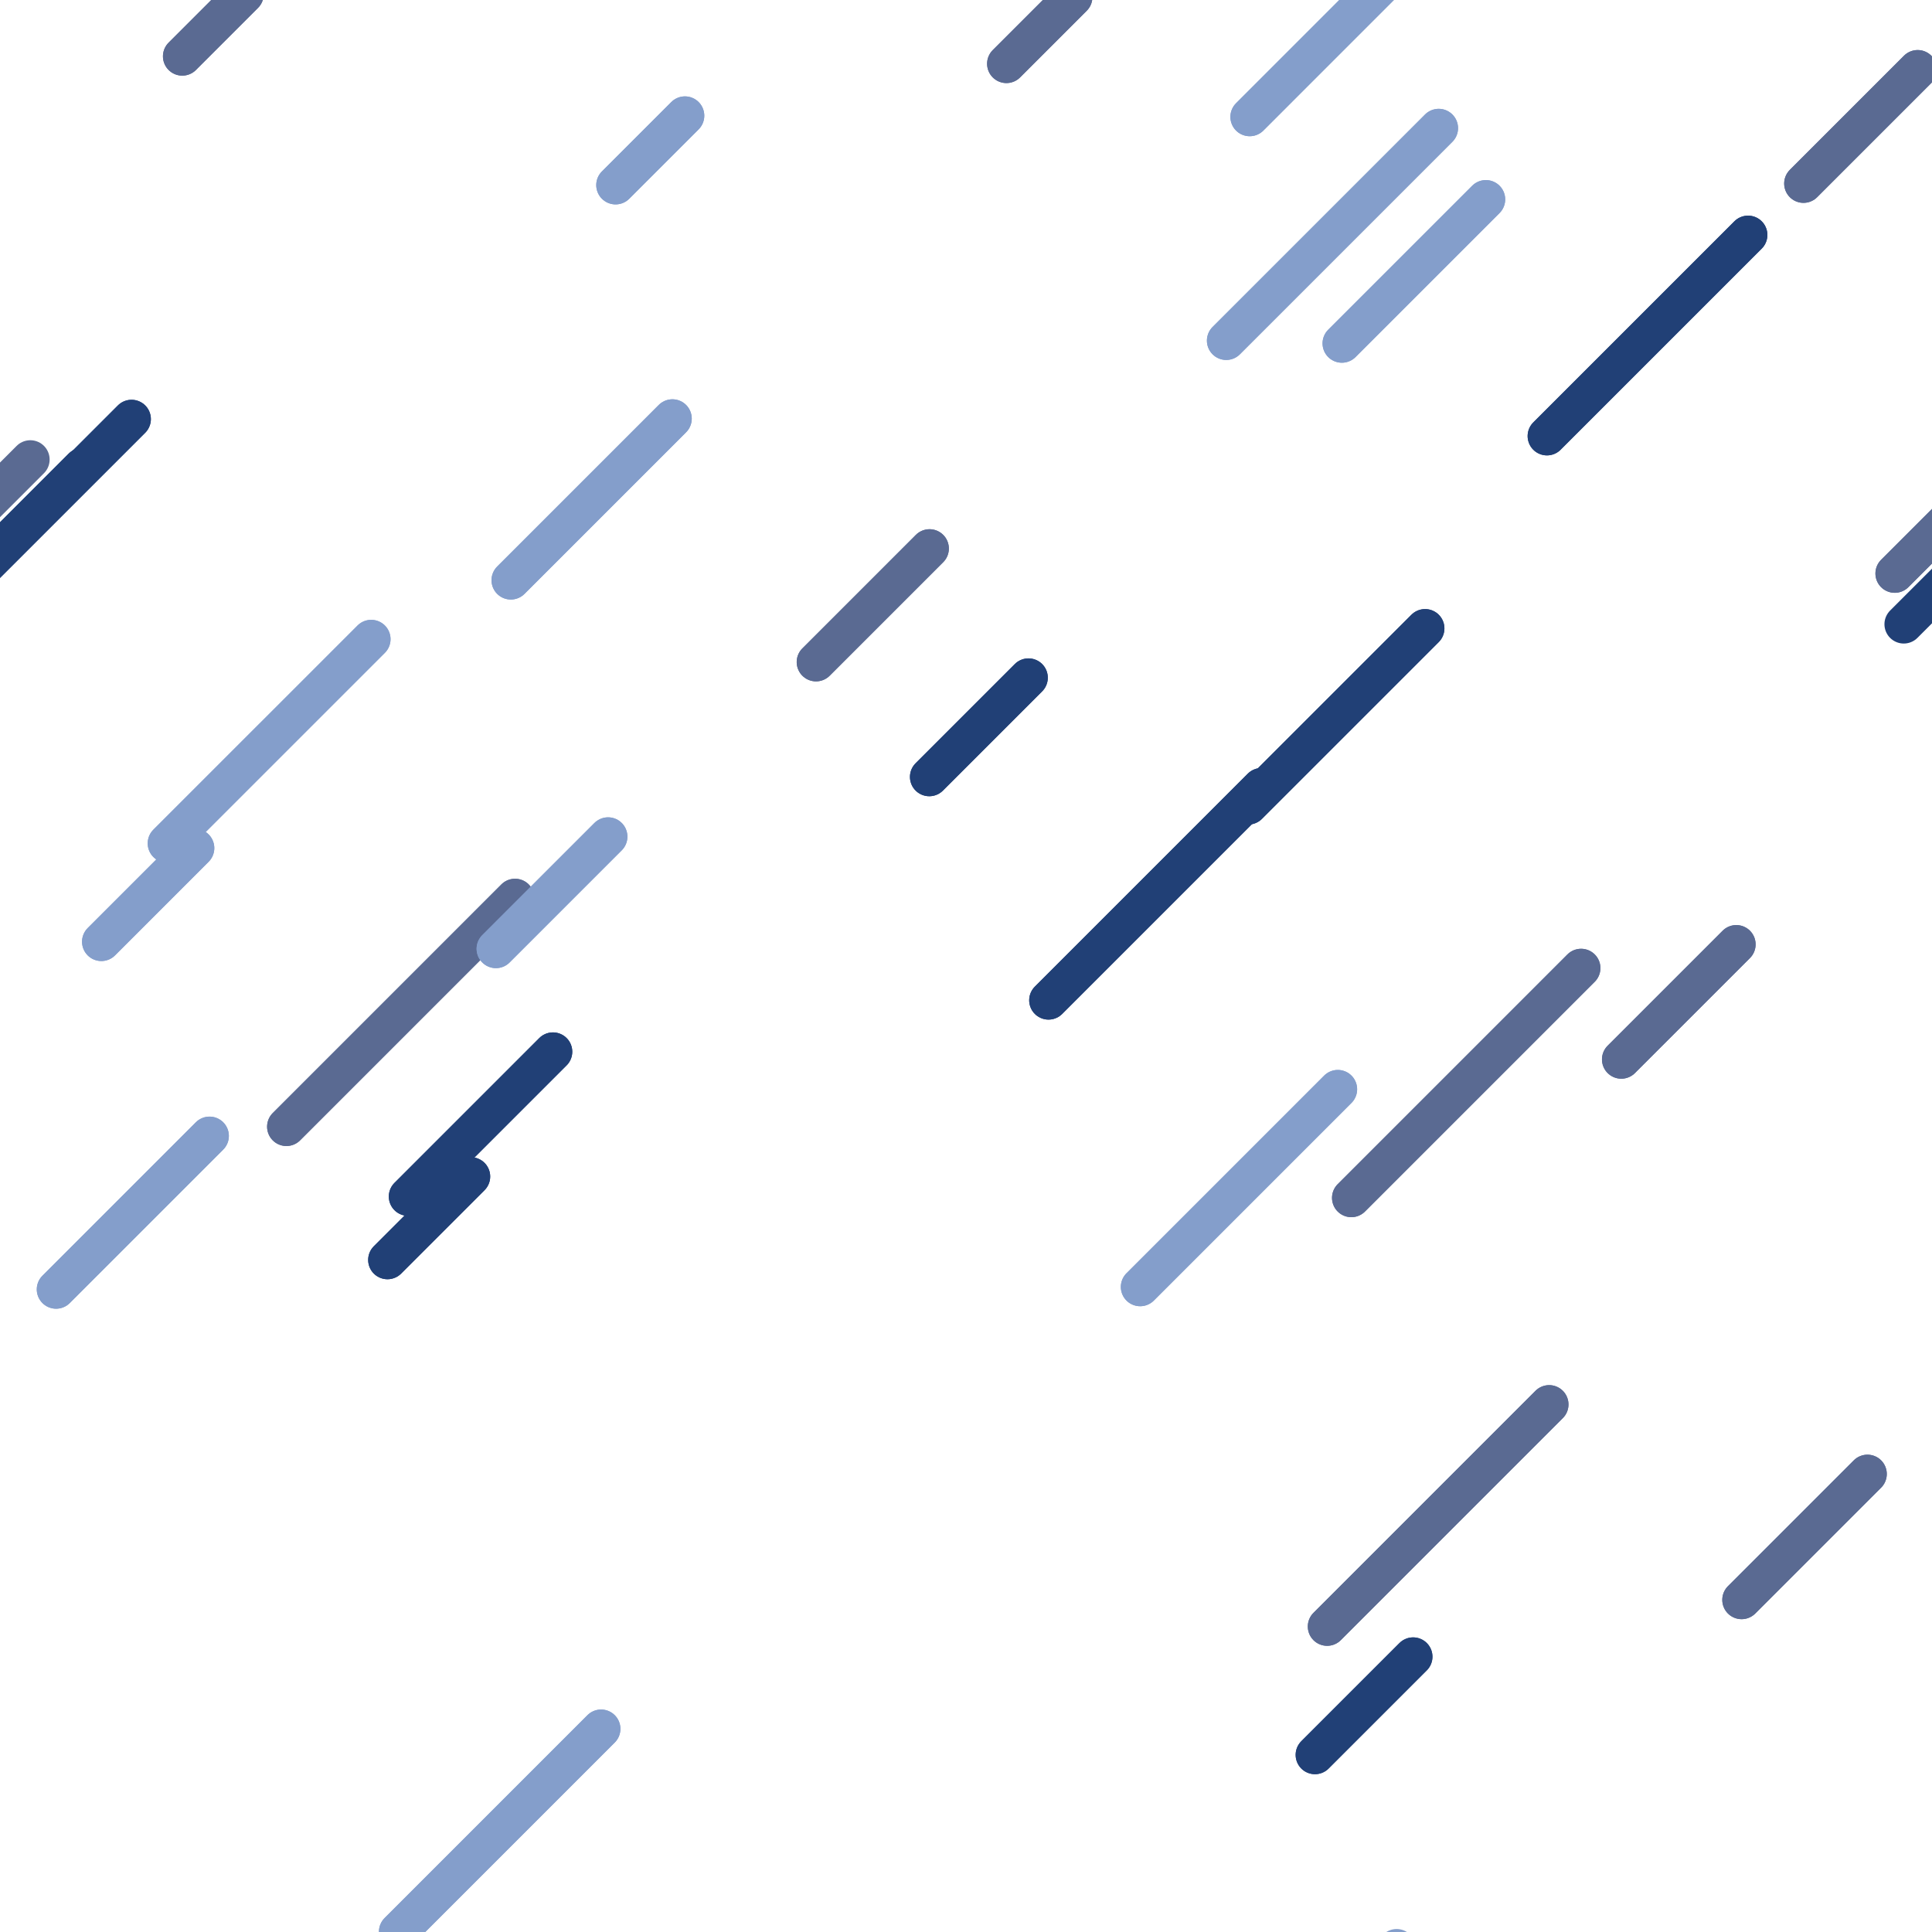 <?xml version="1.0" encoding="utf-8"?>
<svg xmlns="http://www.w3.org/2000/svg" xmlns:xlink="http://www.w3.org/1999/xlink" style="background: rgb(18, 54, 89); display: block; position: relative; shape-rendering: auto;" width="25" height="25" preserveAspectRatio="xMidYMid" viewBox="0 0 25 25"><g transform="scale(0.1)"><g>
  <line x1="226.198" x2="200.175" y1="30.404" y2="56.427" stroke-width="5" stroke="#214076" stroke-linecap="round"></line><line x1="226.198" x2="200.175" y1="-481.596" y2="-455.573" stroke-width="5" stroke="#214076" stroke-linecap="round"></line><line x1="482.198" x2="456.175" y1="-481.596" y2="-455.573" stroke-width="5" stroke="#214076" stroke-linecap="round"></line><line x1="738.198" x2="712.175" y1="-481.596" y2="-455.573" stroke-width="5" stroke="#214076" stroke-linecap="round"></line><line x1="226.198" x2="200.175" y1="-225.596" y2="-199.573" stroke-width="5" stroke="#214076" stroke-linecap="round"></line><line x1="482.198" x2="456.175" y1="-225.596" y2="-199.573" stroke-width="5" stroke="#214076" stroke-linecap="round"></line><line x1="738.198" x2="712.175" y1="-225.596" y2="-199.573" stroke-width="5" stroke="#214076" stroke-linecap="round"></line><line x1="226.198" x2="200.175" y1="30.404" y2="56.427" stroke-width="5" stroke="#214076" stroke-linecap="round"></line><line x1="482.198" x2="456.175" y1="30.404" y2="56.427" stroke-width="5" stroke="#214076" stroke-linecap="round"></line><line x1="738.198" x2="712.175" y1="30.404" y2="56.427" stroke-width="5" stroke="#214076" stroke-linecap="round"></line><line x1="60.931" x2="50.14" y1="152.242" y2="163.033" stroke-width="5" stroke="#214076" stroke-linecap="round"></line><line x1="60.931" x2="50.14" y1="-359.758" y2="-348.967" stroke-width="5" stroke="#214076" stroke-linecap="round"></line><line x1="316.931" x2="306.14" y1="-359.758" y2="-348.967" stroke-width="5" stroke="#214076" stroke-linecap="round"></line><line x1="572.931" x2="562.14" y1="-359.758" y2="-348.967" stroke-width="5" stroke="#214076" stroke-linecap="round"></line><line x1="60.931" x2="50.14" y1="-103.758" y2="-92.967" stroke-width="5" stroke="#214076" stroke-linecap="round"></line><line x1="316.931" x2="306.14" y1="-103.758" y2="-92.967" stroke-width="5" stroke="#214076" stroke-linecap="round"></line><line x1="572.931" x2="562.14" y1="-103.758" y2="-92.967" stroke-width="5" stroke="#214076" stroke-linecap="round"></line><line x1="60.931" x2="50.14" y1="152.242" y2="163.033" stroke-width="5" stroke="#214076" stroke-linecap="round"></line><line x1="316.931" x2="306.14" y1="152.242" y2="163.033" stroke-width="5" stroke="#214076" stroke-linecap="round"></line><line x1="572.931" x2="562.14" y1="152.242" y2="163.033" stroke-width="5" stroke="#214076" stroke-linecap="round"></line><line x1="25.231" x2="13.116" y1="109.743" y2="121.858" stroke-width="5" stroke="#849ecb" stroke-linecap="round"></line><line x1="25.231" x2="13.116" y1="-402.257" y2="-390.142" stroke-width="5" stroke="#849ecb" stroke-linecap="round"></line><line x1="281.231" x2="269.116" y1="-402.257" y2="-390.142" stroke-width="5" stroke="#849ecb" stroke-linecap="round"></line><line x1="537.231" x2="525.116" y1="-402.257" y2="-390.142" stroke-width="5" stroke="#849ecb" stroke-linecap="round"></line><line x1="25.231" x2="13.116" y1="-146.257" y2="-134.142" stroke-width="5" stroke="#849ecb" stroke-linecap="round"></line><line x1="281.231" x2="269.116" y1="-146.257" y2="-134.142" stroke-width="5" stroke="#849ecb" stroke-linecap="round"></line><line x1="537.231" x2="525.116" y1="-146.257" y2="-134.142" stroke-width="5" stroke="#849ecb" stroke-linecap="round"></line><line x1="25.231" x2="13.116" y1="109.743" y2="121.858" stroke-width="5" stroke="#849ecb" stroke-linecap="round"></line><line x1="281.231" x2="269.116" y1="109.743" y2="121.858" stroke-width="5" stroke="#849ecb" stroke-linecap="round"></line><line x1="537.231" x2="525.116" y1="109.743" y2="121.858" stroke-width="5" stroke="#849ecb" stroke-linecap="round"></line><line x1="163.231" x2="135.677" y1="101.881" y2="129.435" stroke-width="5" stroke="#214076" stroke-linecap="round"></line><line x1="163.231" x2="135.677" y1="-410.119" y2="-382.565" stroke-width="5" stroke="#214076" stroke-linecap="round"></line><line x1="419.231" x2="391.677" y1="-410.119" y2="-382.565" stroke-width="5" stroke="#214076" stroke-linecap="round"></line><line x1="675.231" x2="647.677" y1="-410.119" y2="-382.565" stroke-width="5" stroke="#214076" stroke-linecap="round"></line><line x1="163.231" x2="135.677" y1="-154.119" y2="-126.565" stroke-width="5" stroke="#214076" stroke-linecap="round"></line><line x1="419.231" x2="391.677" y1="-154.119" y2="-126.565" stroke-width="5" stroke="#214076" stroke-linecap="round"></line><line x1="675.231" x2="647.677" y1="-154.119" y2="-126.565" stroke-width="5" stroke="#214076" stroke-linecap="round"></line><line x1="163.231" x2="135.677" y1="101.881" y2="129.435" stroke-width="5" stroke="#214076" stroke-linecap="round"></line><line x1="419.231" x2="391.677" y1="101.881" y2="129.435" stroke-width="5" stroke="#214076" stroke-linecap="round"></line><line x1="675.231" x2="647.677" y1="101.881" y2="129.435" stroke-width="5" stroke="#214076" stroke-linecap="round"></line><line x1="182.859" x2="170.156" y1="214.376" y2="227.079" stroke-width="5" stroke="#214076" stroke-linecap="round"></line><line x1="182.859" x2="170.156" y1="-297.624" y2="-284.921" stroke-width="5" stroke="#214076" stroke-linecap="round"></line><line x1="438.859" x2="426.156" y1="-297.624" y2="-284.921" stroke-width="5" stroke="#214076" stroke-linecap="round"></line><line x1="694.859" x2="682.156" y1="-297.624" y2="-284.921" stroke-width="5" stroke="#214076" stroke-linecap="round"></line><line x1="182.859" x2="170.156" y1="-41.624" y2="-28.921" stroke-width="5" stroke="#214076" stroke-linecap="round"></line><line x1="438.859" x2="426.156" y1="-41.624" y2="-28.921" stroke-width="5" stroke="#214076" stroke-linecap="round"></line><line x1="694.859" x2="682.156" y1="-41.624" y2="-28.921" stroke-width="5" stroke="#214076" stroke-linecap="round"></line><line x1="182.859" x2="170.156" y1="214.376" y2="227.079" stroke-width="5" stroke="#214076" stroke-linecap="round"></line><line x1="438.859" x2="426.156" y1="214.376" y2="227.079" stroke-width="5" stroke="#214076" stroke-linecap="round"></line><line x1="694.859" x2="682.156" y1="214.376" y2="227.079" stroke-width="5" stroke="#214076" stroke-linecap="round"></line><line x1="71.552" x2="52.812" y1="136.091" y2="154.831" stroke-width="5" stroke="#214076" stroke-linecap="round"></line><line x1="71.552" x2="52.812" y1="-375.909" y2="-357.169" stroke-width="5" stroke="#214076" stroke-linecap="round"></line><line x1="327.552" x2="308.812" y1="-375.909" y2="-357.169" stroke-width="5" stroke="#214076" stroke-linecap="round"></line><line x1="583.552" x2="564.812" y1="-375.909" y2="-357.169" stroke-width="5" stroke="#214076" stroke-linecap="round"></line><line x1="71.552" x2="52.812" y1="-119.909" y2="-101.169" stroke-width="5" stroke="#214076" stroke-linecap="round"></line><line x1="327.552" x2="308.812" y1="-119.909" y2="-101.169" stroke-width="5" stroke="#214076" stroke-linecap="round"></line><line x1="583.552" x2="564.812" y1="-119.909" y2="-101.169" stroke-width="5" stroke="#214076" stroke-linecap="round"></line><line x1="71.552" x2="52.812" y1="136.091" y2="154.831" stroke-width="5" stroke="#214076" stroke-linecap="round"></line><line x1="327.552" x2="308.812" y1="136.091" y2="154.831" stroke-width="5" stroke="#214076" stroke-linecap="round"></line><line x1="583.552" x2="564.812" y1="136.091" y2="154.831" stroke-width="5" stroke="#214076" stroke-linecap="round"></line><line x1="184.407" x2="161.526" y1="81.314" y2="104.194" stroke-width="5" stroke="#214076" stroke-linecap="round"></line><line x1="184.407" x2="161.526" y1="-430.686" y2="-407.806" stroke-width="5" stroke="#214076" stroke-linecap="round"></line><line x1="440.407" x2="417.526" y1="-430.686" y2="-407.806" stroke-width="5" stroke="#214076" stroke-linecap="round"></line><line x1="696.407" x2="673.526" y1="-430.686" y2="-407.806" stroke-width="5" stroke="#214076" stroke-linecap="round"></line><line x1="184.407" x2="161.526" y1="-174.686" y2="-151.806" stroke-width="5" stroke="#214076" stroke-linecap="round"></line><line x1="440.407" x2="417.526" y1="-174.686" y2="-151.806" stroke-width="5" stroke="#214076" stroke-linecap="round"></line><line x1="696.407" x2="673.526" y1="-174.686" y2="-151.806" stroke-width="5" stroke="#214076" stroke-linecap="round"></line><line x1="184.407" x2="161.526" y1="81.314" y2="104.194" stroke-width="5" stroke="#214076" stroke-linecap="round"></line><line x1="440.407" x2="417.526" y1="81.314" y2="104.194" stroke-width="5" stroke="#214076" stroke-linecap="round"></line><line x1="696.407" x2="673.526" y1="81.314" y2="104.194" stroke-width="5" stroke="#214076" stroke-linecap="round"></line><line x1="10.67" x2="-9.653" y1="60.451" y2="80.773" stroke-width="5" stroke="#214076" stroke-linecap="round"></line><line x1="10.67" x2="-9.653" y1="-451.549" y2="-431.227" stroke-width="5" stroke="#214076" stroke-linecap="round"></line><line x1="266.67" x2="246.347" y1="-451.549" y2="-431.227" stroke-width="5" stroke="#214076" stroke-linecap="round"></line><line x1="522.67" x2="502.347" y1="-451.549" y2="-431.227" stroke-width="5" stroke="#214076" stroke-linecap="round"></line><line x1="10.67" x2="-9.653" y1="-195.549" y2="-175.227" stroke-width="5" stroke="#214076" stroke-linecap="round"></line><line x1="266.67" x2="246.347" y1="-195.549" y2="-175.227" stroke-width="5" stroke="#214076" stroke-linecap="round"></line><line x1="522.67" x2="502.347" y1="-195.549" y2="-175.227" stroke-width="5" stroke="#214076" stroke-linecap="round"></line><line x1="10.67" x2="-9.653" y1="60.451" y2="80.773" stroke-width="5" stroke="#214076" stroke-linecap="round"></line><line x1="266.67" x2="246.347" y1="60.451" y2="80.773" stroke-width="5" stroke="#214076" stroke-linecap="round"></line><line x1="522.67" x2="502.347" y1="60.451" y2="80.773" stroke-width="5" stroke="#214076" stroke-linecap="round"></line><line x1="17.023" x2="-3.917" y1="54.231" y2="75.17" stroke-width="5" stroke="#214076" stroke-linecap="round"></line><line x1="17.023" x2="-3.917" y1="-457.769" y2="-436.83" stroke-width="5" stroke="#214076" stroke-linecap="round"></line><line x1="273.023" x2="252.083" y1="-457.769" y2="-436.83" stroke-width="5" stroke="#214076" stroke-linecap="round"></line><line x1="529.023" x2="508.083" y1="-457.769" y2="-436.83" stroke-width="5" stroke="#214076" stroke-linecap="round"></line><line x1="17.023" x2="-3.917" y1="-201.769" y2="-180.83" stroke-width="5" stroke="#214076" stroke-linecap="round"></line><line x1="273.023" x2="252.083" y1="-201.769" y2="-180.83" stroke-width="5" stroke="#214076" stroke-linecap="round"></line><line x1="529.023" x2="508.083" y1="-201.769" y2="-180.83" stroke-width="5" stroke="#214076" stroke-linecap="round"></line><line x1="17.023" x2="-3.917" y1="54.231" y2="75.17" stroke-width="5" stroke="#214076" stroke-linecap="round"></line><line x1="273.023" x2="252.083" y1="54.231" y2="75.17" stroke-width="5" stroke="#214076" stroke-linecap="round"></line><line x1="529.023" x2="508.083" y1="54.231" y2="75.17" stroke-width="5" stroke="#214076" stroke-linecap="round"></line><line x1="133.085" x2="120.248" y1="87.695" y2="100.532" stroke-width="5" stroke="#214076" stroke-linecap="round"></line><line x1="133.085" x2="120.248" y1="-424.305" y2="-411.468" stroke-width="5" stroke="#214076" stroke-linecap="round"></line><line x1="389.085" x2="376.248" y1="-424.305" y2="-411.468" stroke-width="5" stroke="#214076" stroke-linecap="round"></line><line x1="645.085" x2="632.248" y1="-424.305" y2="-411.468" stroke-width="5" stroke="#214076" stroke-linecap="round"></line><line x1="133.085" x2="120.248" y1="-168.305" y2="-155.468" stroke-width="5" stroke="#214076" stroke-linecap="round"></line><line x1="389.085" x2="376.248" y1="-168.305" y2="-155.468" stroke-width="5" stroke="#214076" stroke-linecap="round"></line><line x1="645.085" x2="632.248" y1="-168.305" y2="-155.468" stroke-width="5" stroke="#214076" stroke-linecap="round"></line><line x1="133.085" x2="120.248" y1="87.695" y2="100.532" stroke-width="5" stroke="#214076" stroke-linecap="round"></line><line x1="389.085" x2="376.248" y1="87.695" y2="100.532" stroke-width="5" stroke="#214076" stroke-linecap="round"></line><line x1="645.085" x2="632.248" y1="87.695" y2="100.532" stroke-width="5" stroke="#214076" stroke-linecap="round"></line>
  <animateTransform attributeName="transform" type="translate" values="0 0;-256 256" keyTimes="0;1" repeatCount="indefinite" dur="7.692s"></animateTransform>
</g><g>
  <line x1="31.621" x2="23.586" y1="-0.748" y2="7.287" stroke-width="5" stroke="#5a6a92" stroke-linecap="round"></line><line x1="31.621" x2="23.586" y1="-512.748" y2="-504.713" stroke-width="5" stroke="#5a6a92" stroke-linecap="round"></line><line x1="287.621" x2="279.586" y1="-512.748" y2="-504.713" stroke-width="5" stroke="#5a6a92" stroke-linecap="round"></line><line x1="543.621" x2="535.586" y1="-512.748" y2="-504.713" stroke-width="5" stroke="#5a6a92" stroke-linecap="round"></line><line x1="31.621" x2="23.586" y1="-256.748" y2="-248.713" stroke-width="5" stroke="#5a6a92" stroke-linecap="round"></line><line x1="287.621" x2="279.586" y1="-256.748" y2="-248.713" stroke-width="5" stroke="#5a6a92" stroke-linecap="round"></line><line x1="543.621" x2="535.586" y1="-256.748" y2="-248.713" stroke-width="5" stroke="#5a6a92" stroke-linecap="round"></line><line x1="31.621" x2="23.586" y1="-0.748" y2="7.287" stroke-width="5" stroke="#5a6a92" stroke-linecap="round"></line><line x1="287.621" x2="279.586" y1="-0.748" y2="7.287" stroke-width="5" stroke="#5a6a92" stroke-linecap="round"></line><line x1="543.621" x2="535.586" y1="-0.748" y2="7.287" stroke-width="5" stroke="#5a6a92" stroke-linecap="round"></line><line x1="31.621" x2="23.586" y1="255.252" y2="263.287" stroke-width="5" stroke="#5a6a92" stroke-linecap="round"></line><line x1="248.145" x2="233.371" y1="8.975" y2="23.749" stroke-width="5" stroke="#5a6a92" stroke-linecap="round"></line><line x1="248.145" x2="233.371" y1="-503.025" y2="-488.251" stroke-width="5" stroke="#5a6a92" stroke-linecap="round"></line><line x1="504.145" x2="489.371" y1="-503.025" y2="-488.251" stroke-width="5" stroke="#5a6a92" stroke-linecap="round"></line><line x1="760.145" x2="745.371" y1="-503.025" y2="-488.251" stroke-width="5" stroke="#5a6a92" stroke-linecap="round"></line><line x1="248.145" x2="233.371" y1="-247.025" y2="-232.251" stroke-width="5" stroke="#5a6a92" stroke-linecap="round"></line><line x1="504.145" x2="489.371" y1="-247.025" y2="-232.251" stroke-width="5" stroke="#5a6a92" stroke-linecap="round"></line><line x1="760.145" x2="745.371" y1="-247.025" y2="-232.251" stroke-width="5" stroke="#5a6a92" stroke-linecap="round"></line><line x1="248.145" x2="233.371" y1="8.975" y2="23.749" stroke-width="5" stroke="#5a6a92" stroke-linecap="round"></line><line x1="504.145" x2="489.371" y1="8.975" y2="23.749" stroke-width="5" stroke="#5a6a92" stroke-linecap="round"></line><line x1="760.145" x2="745.371" y1="8.975" y2="23.749" stroke-width="5" stroke="#5a6a92" stroke-linecap="round"></line><line x1="224.675" x2="209.795" y1="122.204" y2="137.084" stroke-width="5" stroke="#5a6a92" stroke-linecap="round"></line><line x1="224.675" x2="209.795" y1="-389.796" y2="-374.916" stroke-width="5" stroke="#5a6a92" stroke-linecap="round"></line><line x1="480.675" x2="465.795" y1="-389.796" y2="-374.916" stroke-width="5" stroke="#5a6a92" stroke-linecap="round"></line><line x1="736.675" x2="721.795" y1="-389.796" y2="-374.916" stroke-width="5" stroke="#5a6a92" stroke-linecap="round"></line><line x1="224.675" x2="209.795" y1="-133.796" y2="-118.916" stroke-width="5" stroke="#5a6a92" stroke-linecap="round"></line><line x1="480.675" x2="465.795" y1="-133.796" y2="-118.916" stroke-width="5" stroke="#5a6a92" stroke-linecap="round"></line><line x1="736.675" x2="721.795" y1="-133.796" y2="-118.916" stroke-width="5" stroke="#5a6a92" stroke-linecap="round"></line><line x1="224.675" x2="209.795" y1="122.204" y2="137.084" stroke-width="5" stroke="#5a6a92" stroke-linecap="round"></line><line x1="480.675" x2="465.795" y1="122.204" y2="137.084" stroke-width="5" stroke="#5a6a92" stroke-linecap="round"></line><line x1="736.675" x2="721.795" y1="122.204" y2="137.084" stroke-width="5" stroke="#5a6a92" stroke-linecap="round"></line><line x1="259.922" x2="245.179" y1="59.466" y2="74.209" stroke-width="5" stroke="#5a6a92" stroke-linecap="round"></line><line x1="259.922" x2="245.179" y1="-452.534" y2="-437.791" stroke-width="5" stroke="#5a6a92" stroke-linecap="round"></line><line x1="515.922" x2="501.179" y1="-452.534" y2="-437.791" stroke-width="5" stroke="#5a6a92" stroke-linecap="round"></line><line x1="771.922" x2="757.179" y1="-452.534" y2="-437.791" stroke-width="5" stroke="#5a6a92" stroke-linecap="round"></line><line x1="259.922" x2="245.179" y1="-196.534" y2="-181.791" stroke-width="5" stroke="#5a6a92" stroke-linecap="round"></line><line x1="515.922" x2="501.179" y1="-196.534" y2="-181.791" stroke-width="5" stroke="#5a6a92" stroke-linecap="round"></line><line x1="771.922" x2="757.179" y1="-196.534" y2="-181.791" stroke-width="5" stroke="#5a6a92" stroke-linecap="round"></line><line x1="259.922" x2="245.179" y1="59.466" y2="74.209" stroke-width="5" stroke="#5a6a92" stroke-linecap="round"></line><line x1="515.922" x2="501.179" y1="59.466" y2="74.209" stroke-width="5" stroke="#5a6a92" stroke-linecap="round"></line><line x1="771.922" x2="757.179" y1="59.466" y2="74.209" stroke-width="5" stroke="#5a6a92" stroke-linecap="round"></line><line x1="3.922" x2="-10.821" y1="59.466" y2="74.209" stroke-width="5" stroke="#5a6a92" stroke-linecap="round"></line><line x1="66.647" x2="37.062" y1="116.209" y2="145.794" stroke-width="5" stroke="#5a6a92" stroke-linecap="round"></line><line x1="66.647" x2="37.062" y1="-395.791" y2="-366.206" stroke-width="5" stroke="#5a6a92" stroke-linecap="round"></line><line x1="322.647" x2="293.062" y1="-395.791" y2="-366.206" stroke-width="5" stroke="#5a6a92" stroke-linecap="round"></line><line x1="578.647" x2="549.062" y1="-395.791" y2="-366.206" stroke-width="5" stroke="#5a6a92" stroke-linecap="round"></line><line x1="66.647" x2="37.062" y1="-139.791" y2="-110.206" stroke-width="5" stroke="#5a6a92" stroke-linecap="round"></line><line x1="322.647" x2="293.062" y1="-139.791" y2="-110.206" stroke-width="5" stroke="#5a6a92" stroke-linecap="round"></line><line x1="578.647" x2="549.062" y1="-139.791" y2="-110.206" stroke-width="5" stroke="#5a6a92" stroke-linecap="round"></line><line x1="66.647" x2="37.062" y1="116.209" y2="145.794" stroke-width="5" stroke="#5a6a92" stroke-linecap="round"></line><line x1="322.647" x2="293.062" y1="116.209" y2="145.794" stroke-width="5" stroke="#5a6a92" stroke-linecap="round"></line><line x1="578.647" x2="549.062" y1="116.209" y2="145.794" stroke-width="5" stroke="#5a6a92" stroke-linecap="round"></line><line x1="200.461" x2="171.73" y1="181.736" y2="210.467" stroke-width="5" stroke="#5a6a92" stroke-linecap="round"></line><line x1="200.461" x2="171.73" y1="-330.264" y2="-301.533" stroke-width="5" stroke="#5a6a92" stroke-linecap="round"></line><line x1="456.461" x2="427.73" y1="-330.264" y2="-301.533" stroke-width="5" stroke="#5a6a92" stroke-linecap="round"></line><line x1="712.461" x2="683.73" y1="-330.264" y2="-301.533" stroke-width="5" stroke="#5a6a92" stroke-linecap="round"></line><line x1="200.461" x2="171.73" y1="-74.264" y2="-45.533" stroke-width="5" stroke="#5a6a92" stroke-linecap="round"></line><line x1="456.461" x2="427.73" y1="-74.264" y2="-45.533" stroke-width="5" stroke="#5a6a92" stroke-linecap="round"></line><line x1="712.461" x2="683.73" y1="-74.264" y2="-45.533" stroke-width="5" stroke="#5a6a92" stroke-linecap="round"></line><line x1="200.461" x2="171.73" y1="181.736" y2="210.467" stroke-width="5" stroke="#5a6a92" stroke-linecap="round"></line><line x1="456.461" x2="427.73" y1="181.736" y2="210.467" stroke-width="5" stroke="#5a6a92" stroke-linecap="round"></line><line x1="712.461" x2="683.73" y1="181.736" y2="210.467" stroke-width="5" stroke="#5a6a92" stroke-linecap="round"></line><line x1="138.855" x2="130.23" y1="-0.376" y2="8.249" stroke-width="5" stroke="#5a6a92" stroke-linecap="round"></line><line x1="138.855" x2="130.23" y1="-512.376" y2="-503.751" stroke-width="5" stroke="#5a6a92" stroke-linecap="round"></line><line x1="394.855" x2="386.23" y1="-512.376" y2="-503.751" stroke-width="5" stroke="#5a6a92" stroke-linecap="round"></line><line x1="650.855" x2="642.23" y1="-512.376" y2="-503.751" stroke-width="5" stroke="#5a6a92" stroke-linecap="round"></line><line x1="138.855" x2="130.23" y1="-256.376" y2="-247.751" stroke-width="5" stroke="#5a6a92" stroke-linecap="round"></line><line x1="394.855" x2="386.23" y1="-256.376" y2="-247.751" stroke-width="5" stroke="#5a6a92" stroke-linecap="round"></line><line x1="650.855" x2="642.23" y1="-256.376" y2="-247.751" stroke-width="5" stroke="#5a6a92" stroke-linecap="round"></line><line x1="138.855" x2="130.23" y1="-0.376" y2="8.249" stroke-width="5" stroke="#5a6a92" stroke-linecap="round"></line><line x1="394.855" x2="386.23" y1="-0.376" y2="8.249" stroke-width="5" stroke="#5a6a92" stroke-linecap="round"></line><line x1="650.855" x2="642.23" y1="-0.376" y2="8.249" stroke-width="5" stroke="#5a6a92" stroke-linecap="round"></line><line x1="138.855" x2="130.23" y1="255.624" y2="264.249" stroke-width="5" stroke="#5a6a92" stroke-linecap="round"></line><line x1="204.592" x2="174.863" y1="125.271" y2="155.001" stroke-width="5" stroke="#5a6a92" stroke-linecap="round"></line><line x1="204.592" x2="174.863" y1="-386.729" y2="-356.999" stroke-width="5" stroke="#5a6a92" stroke-linecap="round"></line><line x1="460.592" x2="430.863" y1="-386.729" y2="-356.999" stroke-width="5" stroke="#5a6a92" stroke-linecap="round"></line><line x1="716.592" x2="686.863" y1="-386.729" y2="-356.999" stroke-width="5" stroke="#5a6a92" stroke-linecap="round"></line><line x1="204.592" x2="174.863" y1="-130.729" y2="-100.999" stroke-width="5" stroke="#5a6a92" stroke-linecap="round"></line><line x1="460.592" x2="430.863" y1="-130.729" y2="-100.999" stroke-width="5" stroke="#5a6a92" stroke-linecap="round"></line><line x1="716.592" x2="686.863" y1="-130.729" y2="-100.999" stroke-width="5" stroke="#5a6a92" stroke-linecap="round"></line><line x1="204.592" x2="174.863" y1="125.271" y2="155.001" stroke-width="5" stroke="#5a6a92" stroke-linecap="round"></line><line x1="460.592" x2="430.863" y1="125.271" y2="155.001" stroke-width="5" stroke="#5a6a92" stroke-linecap="round"></line><line x1="716.592" x2="686.863" y1="125.271" y2="155.001" stroke-width="5" stroke="#5a6a92" stroke-linecap="round"></line><line x1="120.282" x2="105.593" y1="70.98" y2="85.669" stroke-width="5" stroke="#5a6a92" stroke-linecap="round"></line><line x1="120.282" x2="105.593" y1="-441.02" y2="-426.331" stroke-width="5" stroke="#5a6a92" stroke-linecap="round"></line><line x1="376.282" x2="361.593" y1="-441.02" y2="-426.331" stroke-width="5" stroke="#5a6a92" stroke-linecap="round"></line><line x1="632.282" x2="617.593" y1="-441.02" y2="-426.331" stroke-width="5" stroke="#5a6a92" stroke-linecap="round"></line><line x1="120.282" x2="105.593" y1="-185.02" y2="-170.331" stroke-width="5" stroke="#5a6a92" stroke-linecap="round"></line><line x1="376.282" x2="361.593" y1="-185.02" y2="-170.331" stroke-width="5" stroke="#5a6a92" stroke-linecap="round"></line><line x1="632.282" x2="617.593" y1="-185.02" y2="-170.331" stroke-width="5" stroke="#5a6a92" stroke-linecap="round"></line><line x1="120.282" x2="105.593" y1="70.98" y2="85.669" stroke-width="5" stroke="#5a6a92" stroke-linecap="round"></line><line x1="376.282" x2="361.593" y1="70.98" y2="85.669" stroke-width="5" stroke="#5a6a92" stroke-linecap="round"></line><line x1="632.282" x2="617.593" y1="70.98" y2="85.669" stroke-width="5" stroke="#5a6a92" stroke-linecap="round"></line><line x1="241.649" x2="225.363" y1="190.735" y2="207.02" stroke-width="5" stroke="#5a6a92" stroke-linecap="round"></line><line x1="241.649" x2="225.363" y1="-321.265" y2="-304.98" stroke-width="5" stroke="#5a6a92" stroke-linecap="round"></line><line x1="497.649" x2="481.363" y1="-321.265" y2="-304.98" stroke-width="5" stroke="#5a6a92" stroke-linecap="round"></line><line x1="753.649" x2="737.363" y1="-321.265" y2="-304.98" stroke-width="5" stroke="#5a6a92" stroke-linecap="round"></line><line x1="241.649" x2="225.363" y1="-65.265" y2="-48.98" stroke-width="5" stroke="#5a6a92" stroke-linecap="round"></line><line x1="497.649" x2="481.363" y1="-65.265" y2="-48.98" stroke-width="5" stroke="#5a6a92" stroke-linecap="round"></line><line x1="753.649" x2="737.363" y1="-65.265" y2="-48.98" stroke-width="5" stroke="#5a6a92" stroke-linecap="round"></line><line x1="241.649" x2="225.363" y1="190.735" y2="207.02" stroke-width="5" stroke="#5a6a92" stroke-linecap="round"></line><line x1="497.649" x2="481.363" y1="190.735" y2="207.02" stroke-width="5" stroke="#5a6a92" stroke-linecap="round"></line><line x1="753.649" x2="737.363" y1="190.735" y2="207.02" stroke-width="5" stroke="#5a6a92" stroke-linecap="round"></line>
  <animateTransform attributeName="transform" type="translate" values="0 0;-256 256" keyTimes="0;1" repeatCount="indefinite" dur="3.846s"></animateTransform>
</g><g>
  <line x1="77.781" x2="51.537" y1="223.713" y2="249.957" stroke-width="5" stroke="#849ecb" stroke-linecap="round"></line><line x1="77.781" x2="51.537" y1="-288.287" y2="-262.043" stroke-width="5" stroke="#849ecb" stroke-linecap="round"></line><line x1="333.781" x2="307.537" y1="-288.287" y2="-262.043" stroke-width="5" stroke="#849ecb" stroke-linecap="round"></line><line x1="589.781" x2="563.537" y1="-288.287" y2="-262.043" stroke-width="5" stroke="#849ecb" stroke-linecap="round"></line><line x1="77.781" x2="51.537" y1="-32.287" y2="-6.043" stroke-width="5" stroke="#849ecb" stroke-linecap="round"></line><line x1="333.781" x2="307.537" y1="-32.287" y2="-6.043" stroke-width="5" stroke="#849ecb" stroke-linecap="round"></line><line x1="589.781" x2="563.537" y1="-32.287" y2="-6.043" stroke-width="5" stroke="#849ecb" stroke-linecap="round"></line><line x1="77.781" x2="51.537" y1="223.713" y2="249.957" stroke-width="5" stroke="#849ecb" stroke-linecap="round"></line><line x1="333.781" x2="307.537" y1="223.713" y2="249.957" stroke-width="5" stroke="#849ecb" stroke-linecap="round"></line><line x1="589.781" x2="563.537" y1="223.713" y2="249.957" stroke-width="5" stroke="#849ecb" stroke-linecap="round"></line><line x1="186.17" x2="158.674" y1="16.582" y2="44.078" stroke-width="5" stroke="#849ecb" stroke-linecap="round"></line><line x1="186.17" x2="158.674" y1="-495.418" y2="-467.922" stroke-width="5" stroke="#849ecb" stroke-linecap="round"></line><line x1="442.17" x2="414.674" y1="-495.418" y2="-467.922" stroke-width="5" stroke="#849ecb" stroke-linecap="round"></line><line x1="698.17" x2="670.674" y1="-495.418" y2="-467.922" stroke-width="5" stroke="#849ecb" stroke-linecap="round"></line><line x1="186.17" x2="158.674" y1="-239.418" y2="-211.922" stroke-width="5" stroke="#849ecb" stroke-linecap="round"></line><line x1="442.17" x2="414.674" y1="-239.418" y2="-211.922" stroke-width="5" stroke="#849ecb" stroke-linecap="round"></line><line x1="698.17" x2="670.674" y1="-239.418" y2="-211.922" stroke-width="5" stroke="#849ecb" stroke-linecap="round"></line><line x1="186.17" x2="158.674" y1="16.582" y2="44.078" stroke-width="5" stroke="#849ecb" stroke-linecap="round"></line><line x1="442.17" x2="414.674" y1="16.582" y2="44.078" stroke-width="5" stroke="#849ecb" stroke-linecap="round"></line><line x1="698.17" x2="670.674" y1="16.582" y2="44.078" stroke-width="5" stroke="#849ecb" stroke-linecap="round"></line><line x1="88.634" x2="79.655" y1="14.972" y2="23.95" stroke-width="5" stroke="#849ecb" stroke-linecap="round"></line><line x1="88.634" x2="79.655" y1="-497.028" y2="-488.05" stroke-width="5" stroke="#849ecb" stroke-linecap="round"></line><line x1="344.634" x2="335.655" y1="-497.028" y2="-488.05" stroke-width="5" stroke="#849ecb" stroke-linecap="round"></line><line x1="600.634" x2="591.655" y1="-497.028" y2="-488.05" stroke-width="5" stroke="#849ecb" stroke-linecap="round"></line><line x1="88.634" x2="79.655" y1="-241.028" y2="-232.05" stroke-width="5" stroke="#849ecb" stroke-linecap="round"></line><line x1="344.634" x2="335.655" y1="-241.028" y2="-232.05" stroke-width="5" stroke="#849ecb" stroke-linecap="round"></line><line x1="600.634" x2="591.655" y1="-241.028" y2="-232.05" stroke-width="5" stroke="#849ecb" stroke-linecap="round"></line><line x1="88.634" x2="79.655" y1="14.972" y2="23.95" stroke-width="5" stroke="#849ecb" stroke-linecap="round"></line><line x1="344.634" x2="335.655" y1="14.972" y2="23.95" stroke-width="5" stroke="#849ecb" stroke-linecap="round"></line><line x1="600.634" x2="591.655" y1="14.972" y2="23.95" stroke-width="5" stroke="#849ecb" stroke-linecap="round"></line><line x1="87.012" x2="66.102" y1="54.168" y2="75.079" stroke-width="5" stroke="#849ecb" stroke-linecap="round"></line><line x1="87.012" x2="66.102" y1="-457.832" y2="-436.921" stroke-width="5" stroke="#849ecb" stroke-linecap="round"></line><line x1="343.012" x2="322.102" y1="-457.832" y2="-436.921" stroke-width="5" stroke="#849ecb" stroke-linecap="round"></line><line x1="599.012" x2="578.102" y1="-457.832" y2="-436.921" stroke-width="5" stroke="#849ecb" stroke-linecap="round"></line><line x1="87.012" x2="66.102" y1="-201.832" y2="-180.921" stroke-width="5" stroke="#849ecb" stroke-linecap="round"></line><line x1="343.012" x2="322.102" y1="-201.832" y2="-180.921" stroke-width="5" stroke="#849ecb" stroke-linecap="round"></line><line x1="599.012" x2="578.102" y1="-201.832" y2="-180.921" stroke-width="5" stroke="#849ecb" stroke-linecap="round"></line><line x1="87.012" x2="66.102" y1="54.168" y2="75.079" stroke-width="5" stroke="#849ecb" stroke-linecap="round"></line><line x1="343.012" x2="322.102" y1="54.168" y2="75.079" stroke-width="5" stroke="#849ecb" stroke-linecap="round"></line><line x1="599.012" x2="578.102" y1="54.168" y2="75.079" stroke-width="5" stroke="#849ecb" stroke-linecap="round"></line><line x1="192.271" x2="173.637" y1="25.802" y2="44.435" stroke-width="5" stroke="#849ecb" stroke-linecap="round"></line><line x1="192.271" x2="173.637" y1="-486.198" y2="-467.565" stroke-width="5" stroke="#849ecb" stroke-linecap="round"></line><line x1="448.271" x2="429.637" y1="-486.198" y2="-467.565" stroke-width="5" stroke="#849ecb" stroke-linecap="round"></line><line x1="704.271" x2="685.637" y1="-486.198" y2="-467.565" stroke-width="5" stroke="#849ecb" stroke-linecap="round"></line><line x1="192.271" x2="173.637" y1="-230.198" y2="-211.565" stroke-width="5" stroke="#849ecb" stroke-linecap="round"></line><line x1="448.271" x2="429.637" y1="-230.198" y2="-211.565" stroke-width="5" stroke="#849ecb" stroke-linecap="round"></line><line x1="704.271" x2="685.637" y1="-230.198" y2="-211.565" stroke-width="5" stroke="#849ecb" stroke-linecap="round"></line><line x1="192.271" x2="173.637" y1="25.802" y2="44.435" stroke-width="5" stroke="#849ecb" stroke-linecap="round"></line><line x1="448.271" x2="429.637" y1="25.802" y2="44.435" stroke-width="5" stroke="#849ecb" stroke-linecap="round"></line><line x1="704.271" x2="685.637" y1="25.802" y2="44.435" stroke-width="5" stroke="#849ecb" stroke-linecap="round"></line><line x1="173.112" x2="147.537" y1="140.95" y2="166.525" stroke-width="5" stroke="#849ecb" stroke-linecap="round"></line><line x1="173.112" x2="147.537" y1="-371.05" y2="-345.475" stroke-width="5" stroke="#849ecb" stroke-linecap="round"></line><line x1="429.112" x2="403.537" y1="-371.05" y2="-345.475" stroke-width="5" stroke="#849ecb" stroke-linecap="round"></line><line x1="685.112" x2="659.537" y1="-371.05" y2="-345.475" stroke-width="5" stroke="#849ecb" stroke-linecap="round"></line><line x1="173.112" x2="147.537" y1="-115.05" y2="-89.475" stroke-width="5" stroke="#849ecb" stroke-linecap="round"></line><line x1="429.112" x2="403.537" y1="-115.05" y2="-89.475" stroke-width="5" stroke="#849ecb" stroke-linecap="round"></line><line x1="685.112" x2="659.537" y1="-115.05" y2="-89.475" stroke-width="5" stroke="#849ecb" stroke-linecap="round"></line><line x1="173.112" x2="147.537" y1="140.95" y2="166.525" stroke-width="5" stroke="#849ecb" stroke-linecap="round"></line><line x1="429.112" x2="403.537" y1="140.95" y2="166.525" stroke-width="5" stroke="#849ecb" stroke-linecap="round"></line><line x1="685.112" x2="659.537" y1="140.95" y2="166.525" stroke-width="5" stroke="#849ecb" stroke-linecap="round"></line><line x1="180.722" x2="161.712" y1="-3.885" y2="15.126" stroke-width="5" stroke="#849ecb" stroke-linecap="round"></line><line x1="180.722" x2="161.712" y1="-515.885" y2="-496.874" stroke-width="5" stroke="#849ecb" stroke-linecap="round"></line><line x1="436.722" x2="417.712" y1="-515.885" y2="-496.874" stroke-width="5" stroke="#849ecb" stroke-linecap="round"></line><line x1="692.722" x2="673.712" y1="-515.885" y2="-496.874" stroke-width="5" stroke="#849ecb" stroke-linecap="round"></line><line x1="180.722" x2="161.712" y1="-259.885" y2="-240.874" stroke-width="5" stroke="#849ecb" stroke-linecap="round"></line><line x1="436.722" x2="417.712" y1="-259.885" y2="-240.874" stroke-width="5" stroke="#849ecb" stroke-linecap="round"></line><line x1="692.722" x2="673.712" y1="-259.885" y2="-240.874" stroke-width="5" stroke="#849ecb" stroke-linecap="round"></line><line x1="180.722" x2="161.712" y1="-3.885" y2="15.126" stroke-width="5" stroke="#849ecb" stroke-linecap="round"></line><line x1="436.722" x2="417.712" y1="-3.885" y2="15.126" stroke-width="5" stroke="#849ecb" stroke-linecap="round"></line><line x1="692.722" x2="673.712" y1="-3.885" y2="15.126" stroke-width="5" stroke="#849ecb" stroke-linecap="round"></line><line x1="180.722" x2="161.712" y1="252.115" y2="271.126" stroke-width="5" stroke="#849ecb" stroke-linecap="round"></line><line x1="27.115" x2="7.259" y1="146.99" y2="166.846" stroke-width="5" stroke="#849ecb" stroke-linecap="round"></line><line x1="27.115" x2="7.259" y1="-365.01" y2="-345.154" stroke-width="5" stroke="#849ecb" stroke-linecap="round"></line><line x1="283.115" x2="263.259" y1="-365.01" y2="-345.154" stroke-width="5" stroke="#849ecb" stroke-linecap="round"></line><line x1="539.115" x2="519.259" y1="-365.01" y2="-345.154" stroke-width="5" stroke="#849ecb" stroke-linecap="round"></line><line x1="27.115" x2="7.259" y1="-109.01" y2="-89.154" stroke-width="5" stroke="#849ecb" stroke-linecap="round"></line><line x1="283.115" x2="263.259" y1="-109.01" y2="-89.154" stroke-width="5" stroke="#849ecb" stroke-linecap="round"></line><line x1="539.115" x2="519.259" y1="-109.01" y2="-89.154" stroke-width="5" stroke="#849ecb" stroke-linecap="round"></line><line x1="27.115" x2="7.259" y1="146.99" y2="166.846" stroke-width="5" stroke="#849ecb" stroke-linecap="round"></line><line x1="283.115" x2="263.259" y1="146.99" y2="166.846" stroke-width="5" stroke="#849ecb" stroke-linecap="round"></line><line x1="539.115" x2="519.259" y1="146.99" y2="166.846" stroke-width="5" stroke="#849ecb" stroke-linecap="round"></line><line x1="78.686" x2="64.173" y1="108.262" y2="122.776" stroke-width="5" stroke="#849ecb" stroke-linecap="round"></line><line x1="78.686" x2="64.173" y1="-403.738" y2="-389.224" stroke-width="5" stroke="#849ecb" stroke-linecap="round"></line><line x1="334.686" x2="320.173" y1="-403.738" y2="-389.224" stroke-width="5" stroke="#849ecb" stroke-linecap="round"></line><line x1="590.686" x2="576.173" y1="-403.738" y2="-389.224" stroke-width="5" stroke="#849ecb" stroke-linecap="round"></line><line x1="78.686" x2="64.173" y1="-147.738" y2="-133.224" stroke-width="5" stroke="#849ecb" stroke-linecap="round"></line><line x1="334.686" x2="320.173" y1="-147.738" y2="-133.224" stroke-width="5" stroke="#849ecb" stroke-linecap="round"></line><line x1="590.686" x2="576.173" y1="-147.738" y2="-133.224" stroke-width="5" stroke="#849ecb" stroke-linecap="round"></line><line x1="78.686" x2="64.173" y1="108.262" y2="122.776" stroke-width="5" stroke="#849ecb" stroke-linecap="round"></line><line x1="334.686" x2="320.173" y1="108.262" y2="122.776" stroke-width="5" stroke="#849ecb" stroke-linecap="round"></line><line x1="590.686" x2="576.173" y1="108.262" y2="122.776" stroke-width="5" stroke="#849ecb" stroke-linecap="round"></line><line x1="48.035" x2="21.613" y1="82.708" y2="109.129" stroke-width="5" stroke="#849ecb" stroke-linecap="round"></line><line x1="48.035" x2="21.613" y1="-429.292" y2="-402.871" stroke-width="5" stroke="#849ecb" stroke-linecap="round"></line><line x1="304.035" x2="277.613" y1="-429.292" y2="-402.871" stroke-width="5" stroke="#849ecb" stroke-linecap="round"></line><line x1="560.035" x2="533.613" y1="-429.292" y2="-402.871" stroke-width="5" stroke="#849ecb" stroke-linecap="round"></line><line x1="48.035" x2="21.613" y1="-173.292" y2="-146.871" stroke-width="5" stroke="#849ecb" stroke-linecap="round"></line><line x1="304.035" x2="277.613" y1="-173.292" y2="-146.871" stroke-width="5" stroke="#849ecb" stroke-linecap="round"></line><line x1="560.035" x2="533.613" y1="-173.292" y2="-146.871" stroke-width="5" stroke="#849ecb" stroke-linecap="round"></line><line x1="48.035" x2="21.613" y1="82.708" y2="109.129" stroke-width="5" stroke="#849ecb" stroke-linecap="round"></line><line x1="304.035" x2="277.613" y1="82.708" y2="109.129" stroke-width="5" stroke="#849ecb" stroke-linecap="round"></line><line x1="560.035" x2="533.613" y1="82.708" y2="109.129" stroke-width="5" stroke="#849ecb" stroke-linecap="round"></line>
  <animateTransform attributeName="transform" type="translate" values="0 0;-256 256" keyTimes="0;1" repeatCount="indefinite" dur="2.564s"></animateTransform>
</g></g></svg>